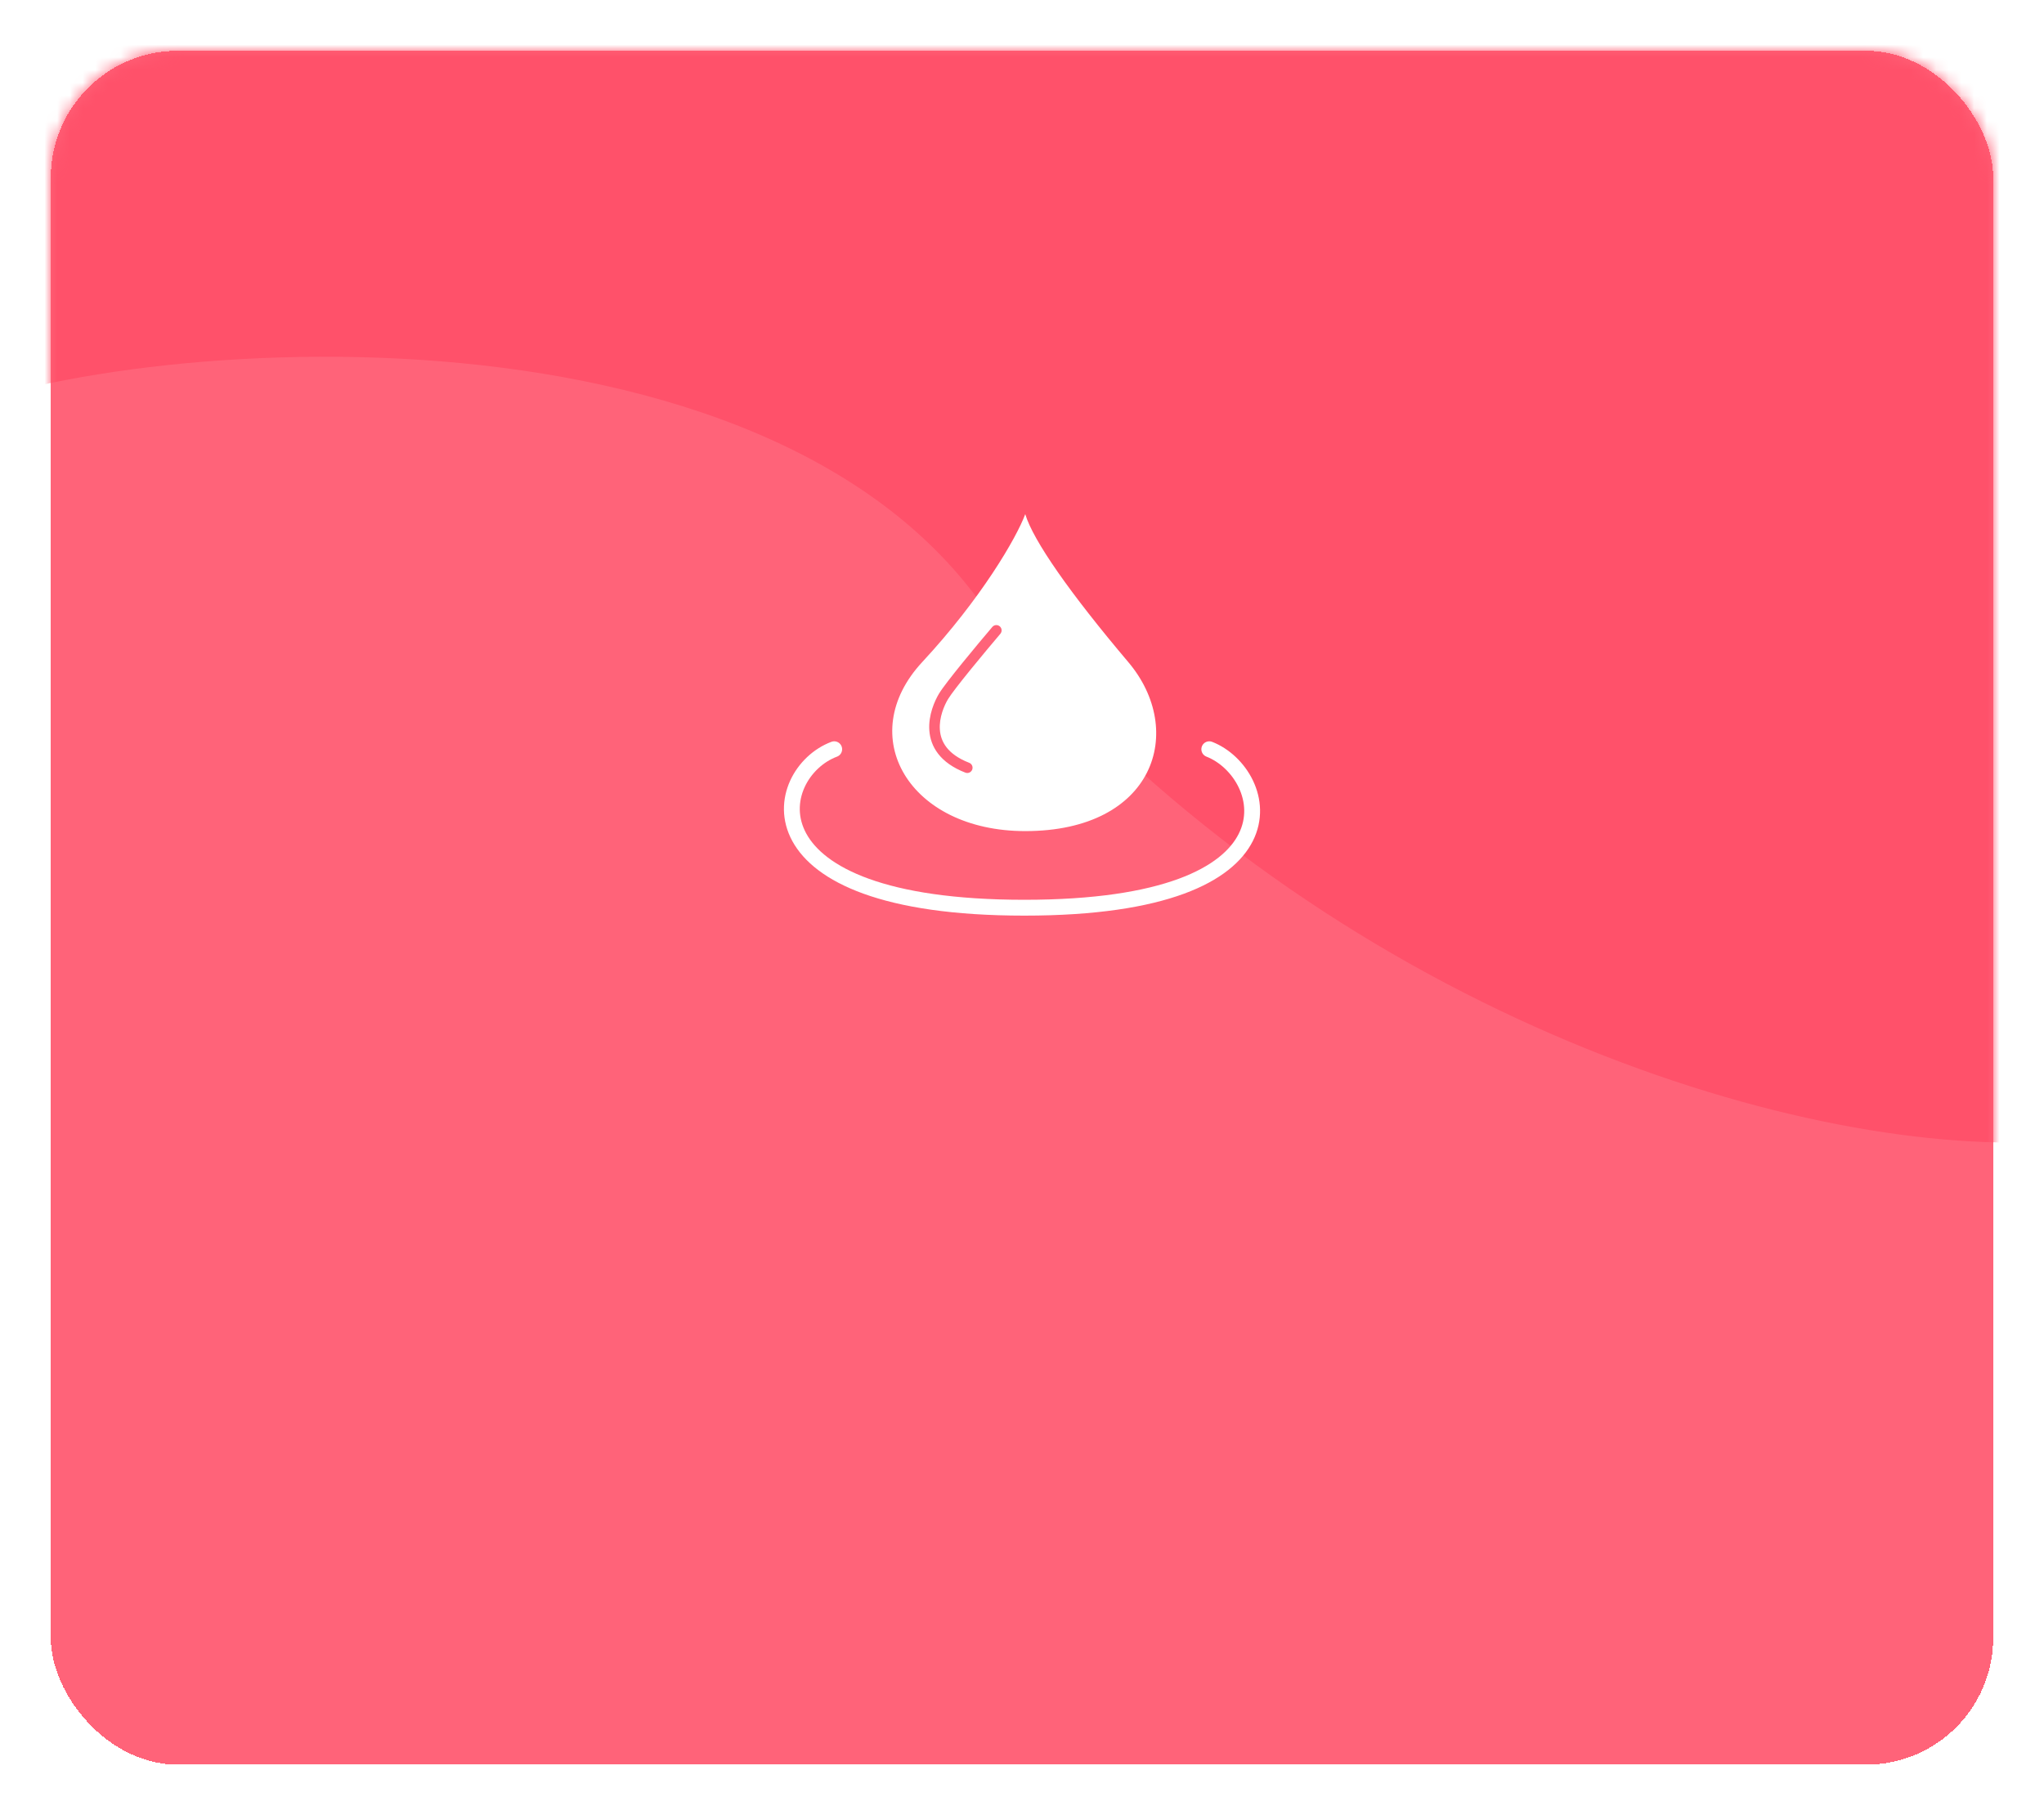<svg width="161" height="143" viewBox="0 0 161 143" fill="none" xmlns="http://www.w3.org/2000/svg">
<g filter="url(#filter0_d_621_172)">
<rect x="4" y="3" width="153" height="135" rx="10" fill="#FF6379" shape-rendering="crispEdges"/>
<mask id="mask0_621_172" style="mask-type:alpha" maskUnits="userSpaceOnUse" x="4" y="3" width="153" height="135">
<rect x="4" y="3" width="153" height="135" rx="10" fill="#FFB9C3"/>
</mask>
<g mask="url(#mask0_621_172)">
<path d="M76.5 45.5C57 20.5 4 26 -7.5 33V-1.5L171.5 -14L202 78.5C199.667 83.333 176 89 158.5 89C136.534 89 100.059 75.703 76.5 45.5Z" fill="#FF516A"/>
</g>
<path d="M65.708 58.017C60.715 59.889 58.385 70.5 80.688 70.5C102.991 70.5 100.037 59.889 95.252 58.017" stroke="white" stroke-width="1.248" stroke-linecap="round"/>
<path fill-rule="evenodd" clip-rule="evenodd" d="M80.756 39.5C80.062 41.373 77.279 46.158 72.642 51.151C67.233 56.977 71.602 64.466 80.756 64.466C90.951 64.466 93.447 56.56 88.87 51.151C84.293 45.742 81.38 41.581 80.756 39.5ZM78.796 48.924C78.945 48.749 78.923 48.486 78.748 48.337C78.573 48.188 78.311 48.21 78.162 48.385C77.571 49.08 76.653 50.175 75.82 51.201C74.998 52.214 74.229 53.194 73.961 53.642C73.629 54.195 73.114 55.323 73.201 56.538C73.245 57.155 73.445 57.796 73.902 58.383C74.357 58.968 75.049 59.476 76.039 59.861C76.254 59.944 76.495 59.838 76.578 59.624C76.661 59.41 76.555 59.169 76.341 59.085C75.459 58.742 74.903 58.314 74.558 57.872C74.216 57.431 74.064 56.954 74.031 56.479C73.961 55.509 74.382 54.557 74.674 54.07C74.905 53.685 75.628 52.758 76.466 51.725C77.294 50.706 78.208 49.616 78.796 48.924Z" fill="white"/>
</g>
<defs>
<filter id="filter0_d_621_172" x="0" y="0" width="161" height="143" filterUnits="userSpaceOnUse" color-interpolation-filters="sRGB">
<feFlood flood-opacity="0" result="BackgroundImageFix"/>
<feColorMatrix in="SourceAlpha" type="matrix" values="0 0 0 0 0 0 0 0 0 0 0 0 0 0 0 0 0 0 127 0" result="hardAlpha"/>
<feOffset dy="1"/>
<feGaussianBlur stdDeviation="2"/>
<feComposite in2="hardAlpha" operator="out"/>
<feColorMatrix type="matrix" values="0 0 0 0 0 0 0 0 0 0 0 0 0 0 0 0 0 0 0.15 0"/>
<feBlend mode="normal" in2="BackgroundImageFix" result="effect1_dropShadow_621_172"/>
<feBlend mode="normal" in="SourceGraphic" in2="effect1_dropShadow_621_172" result="shape"/>
</filter>
</defs>
</svg>
